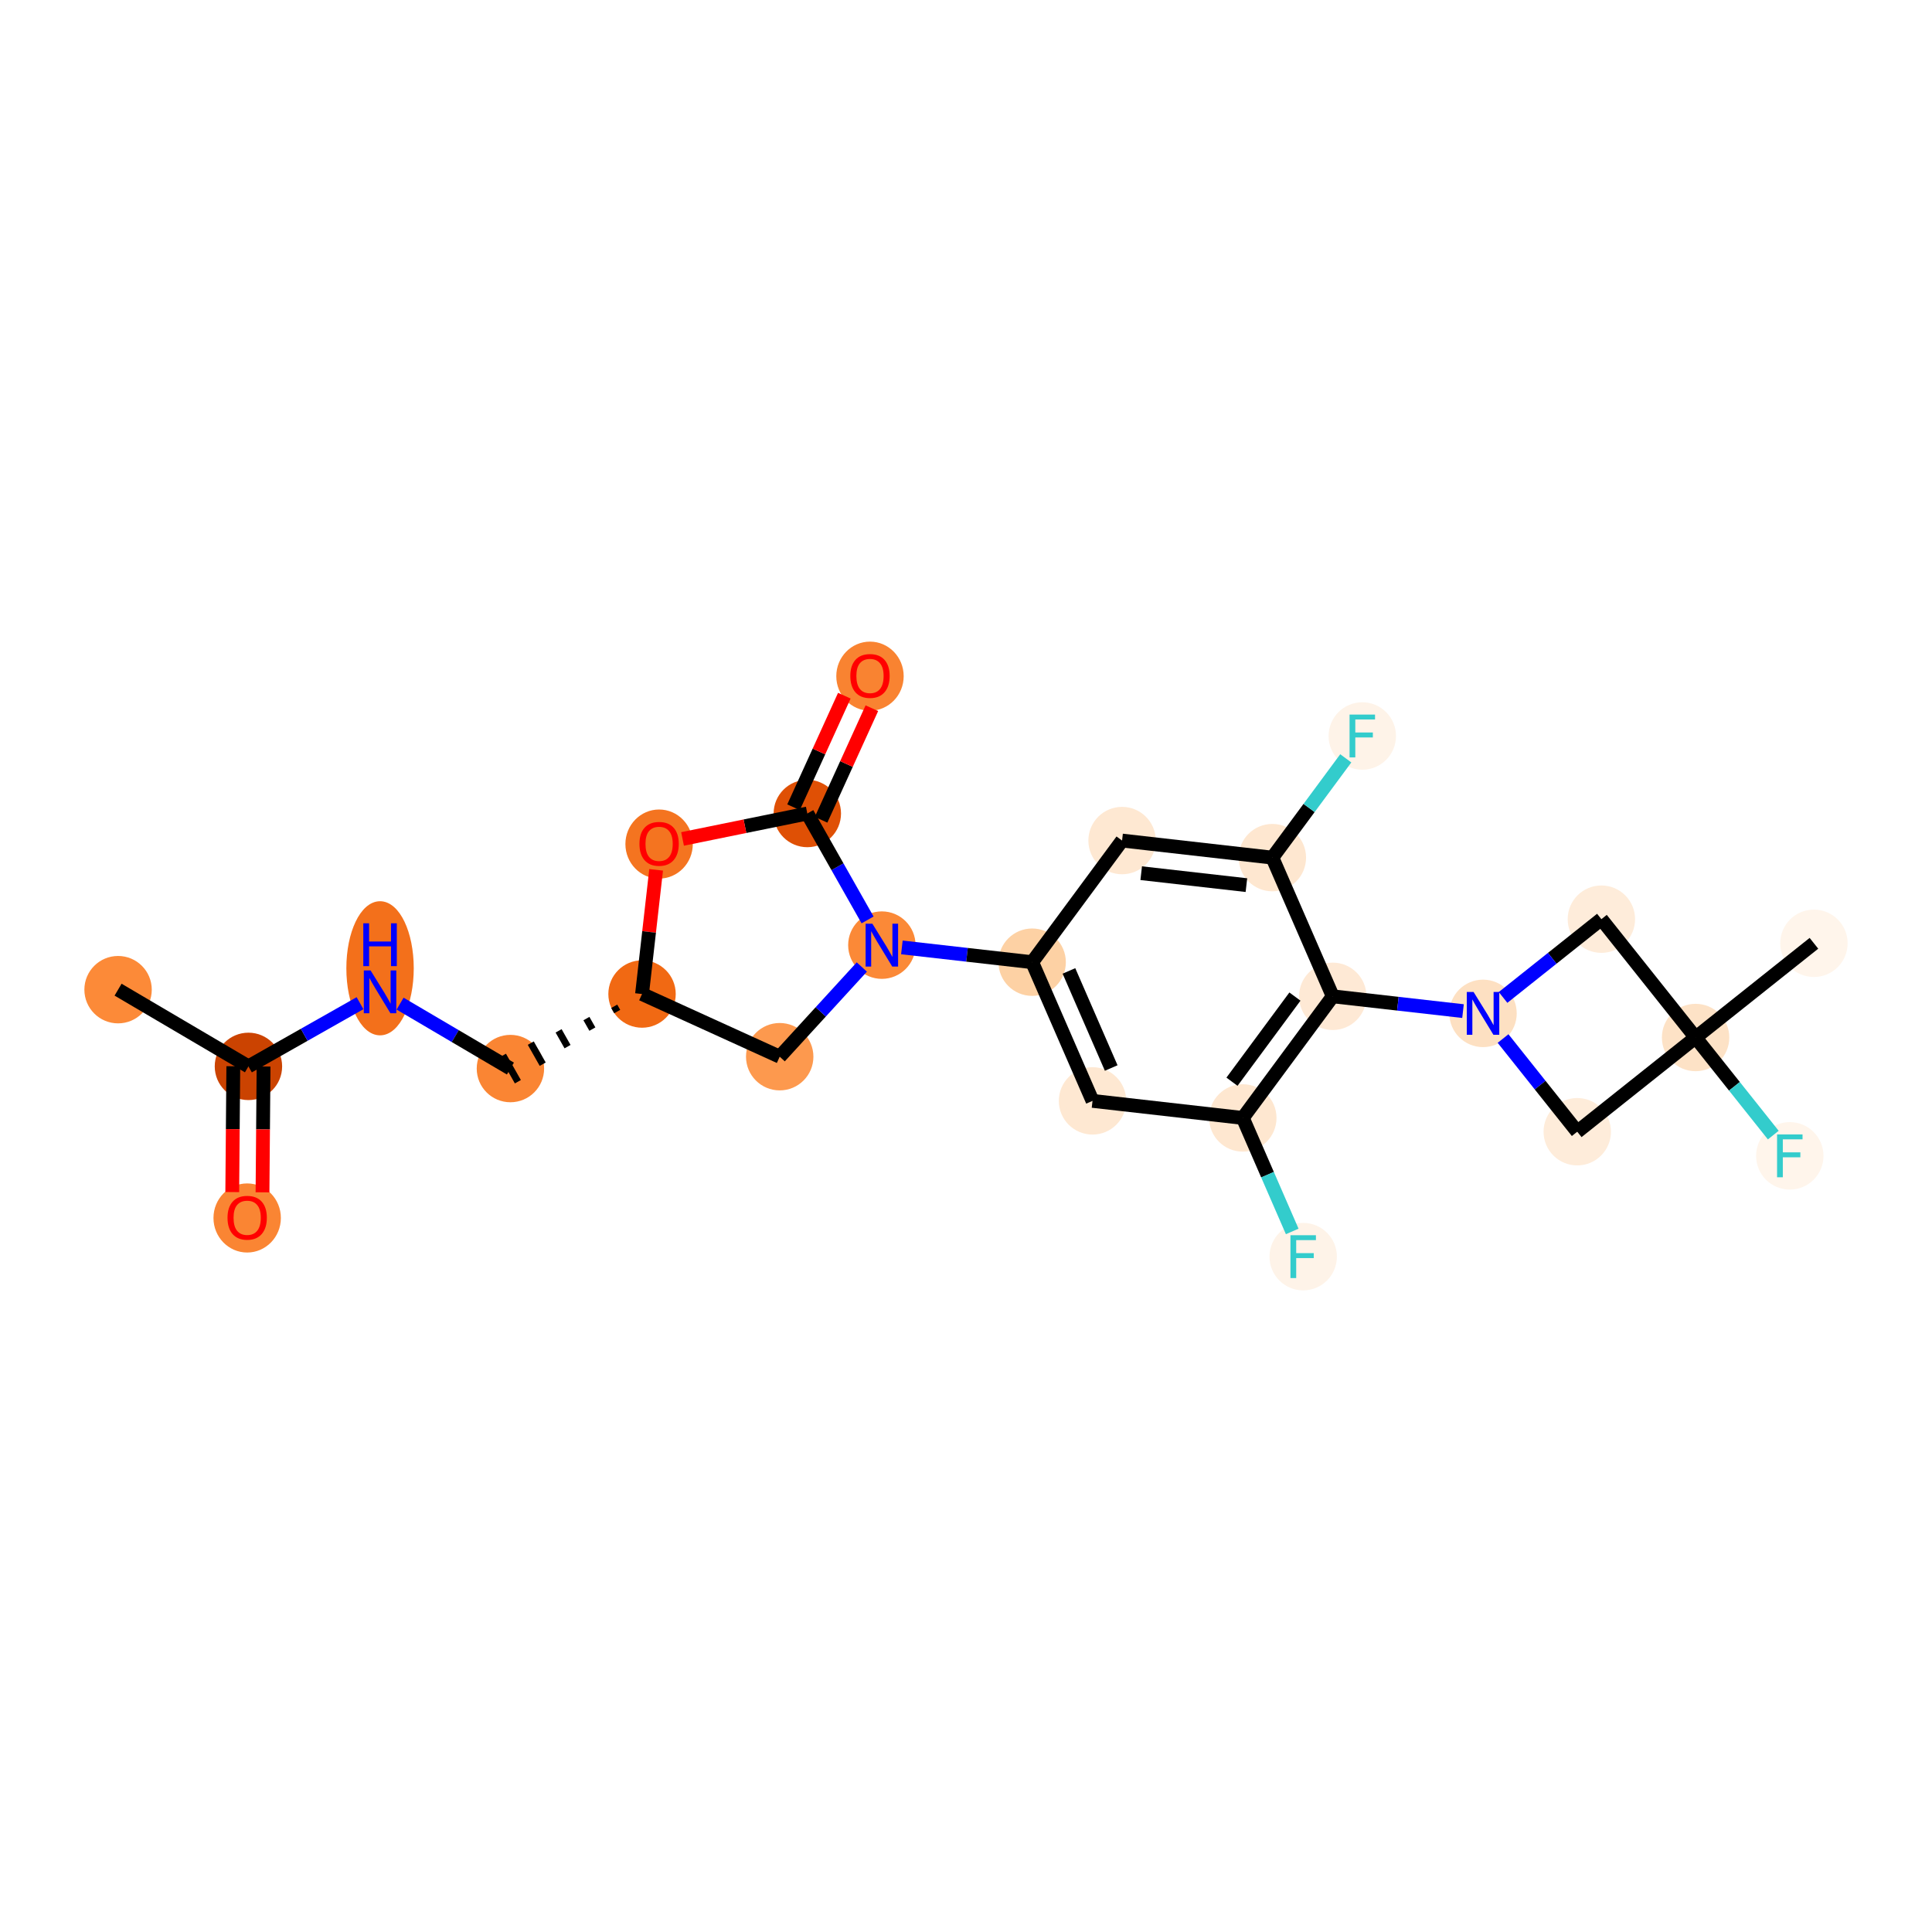<?xml version='1.0' encoding='iso-8859-1'?>
<svg version='1.1' baseProfile='full'
              xmlns='http://www.w3.org/2000/svg'
                      xmlns:rdkit='http://www.rdkit.org/xml'
                      xmlns:xlink='http://www.w3.org/1999/xlink'
                  xml:space='preserve'
width='280px' height='280px' viewBox='0 0 280 280'>
<!-- END OF HEADER -->
<rect style='opacity:1.0;fill:#FFFFFF;stroke:none' width='280' height='280' x='0' y='0'> </rect>
<ellipse cx='17.112' cy='143.43' rx='4.384' ry='4.384'  style='fill:#FC8A38;fill-rule:evenodd;stroke:#FC8A38;stroke-width:1.0px;stroke-linecap:butt;stroke-linejoin:miter;stroke-opacity:1' />
<ellipse cx='36.005' cy='154.548' rx='4.384' ry='4.384'  style='fill:#CB4301;fill-rule:evenodd;stroke:#CB4301;stroke-width:1.0px;stroke-linecap:butt;stroke-linejoin:miter;stroke-opacity:1' />
<ellipse cx='35.822' cy='176.518' rx='4.384' ry='4.508'  style='fill:#FA8533;fill-rule:evenodd;stroke:#FA8533;stroke-width:1.0px;stroke-linecap:butt;stroke-linejoin:miter;stroke-opacity:1' />
<ellipse cx='55.08' cy='140.331' rx='4.384' ry='9.219'  style='fill:#F3701B;fill-rule:evenodd;stroke:#F3701B;stroke-width:1.0px;stroke-linecap:butt;stroke-linejoin:miter;stroke-opacity:1' />
<ellipse cx='73.974' cy='154.864' rx='4.384' ry='4.384'  style='fill:#FA8533;fill-rule:evenodd;stroke:#FA8533;stroke-width:1.0px;stroke-linecap:butt;stroke-linejoin:miter;stroke-opacity:1' />
<ellipse cx='93.049' cy='144.061' rx='4.384' ry='4.384'  style='fill:#F16913;fill-rule:evenodd;stroke:#F16913;stroke-width:1.0px;stroke-linecap:butt;stroke-linejoin:miter;stroke-opacity:1' />
<ellipse cx='113.001' cy='153.144' rx='4.384' ry='4.384'  style='fill:#FD994E;fill-rule:evenodd;stroke:#FD994E;stroke-width:1.0px;stroke-linecap:butt;stroke-linejoin:miter;stroke-opacity:1' />
<ellipse cx='127.805' cy='136.975' rx='4.384' ry='4.39'  style='fill:#FB8937;fill-rule:evenodd;stroke:#FB8937;stroke-width:1.0px;stroke-linecap:butt;stroke-linejoin:miter;stroke-opacity:1' />
<ellipse cx='149.587' cy='139.448' rx='4.384' ry='4.384'  style='fill:#FDD1A4;fill-rule:evenodd;stroke:#FDD1A4;stroke-width:1.0px;stroke-linecap:butt;stroke-linejoin:miter;stroke-opacity:1' />
<ellipse cx='158.336' cy='159.548' rx='4.384' ry='4.384'  style='fill:#FEE8D2;fill-rule:evenodd;stroke:#FEE8D2;stroke-width:1.0px;stroke-linecap:butt;stroke-linejoin:miter;stroke-opacity:1' />
<ellipse cx='180.118' cy='162.021' rx='4.384' ry='4.384'  style='fill:#FEE7D0;fill-rule:evenodd;stroke:#FEE7D0;stroke-width:1.0px;stroke-linecap:butt;stroke-linejoin:miter;stroke-opacity:1' />
<ellipse cx='188.868' cy='182.121' rx='4.384' ry='4.39'  style='fill:#FEF3E8;fill-rule:evenodd;stroke:#FEF3E8;stroke-width:1.0px;stroke-linecap:butt;stroke-linejoin:miter;stroke-opacity:1' />
<ellipse cx='193.151' cy='144.394' rx='4.384' ry='4.384'  style='fill:#FEE9D5;fill-rule:evenodd;stroke:#FEE9D5;stroke-width:1.0px;stroke-linecap:butt;stroke-linejoin:miter;stroke-opacity:1' />
<ellipse cx='214.933' cy='146.867' rx='4.384' ry='4.39'  style='fill:#FDE0C2;fill-rule:evenodd;stroke:#FDE0C2;stroke-width:1.0px;stroke-linecap:butt;stroke-linejoin:miter;stroke-opacity:1' />
<ellipse cx='228.587' cy='164.017' rx='4.384' ry='4.384'  style='fill:#FEECDA;fill-rule:evenodd;stroke:#FEECDA;stroke-width:1.0px;stroke-linecap:butt;stroke-linejoin:miter;stroke-opacity:1' />
<ellipse cx='245.738' cy='150.364' rx='4.384' ry='4.384'  style='fill:#FDE2C6;fill-rule:evenodd;stroke:#FDE2C6;stroke-width:1.0px;stroke-linecap:butt;stroke-linejoin:miter;stroke-opacity:1' />
<ellipse cx='262.888' cy='136.71' rx='4.384' ry='4.384'  style='fill:#FFF5EB;fill-rule:evenodd;stroke:#FFF5EB;stroke-width:1.0px;stroke-linecap:butt;stroke-linejoin:miter;stroke-opacity:1' />
<ellipse cx='259.391' cy='167.514' rx='4.384' ry='4.39'  style='fill:#FFF5EB;fill-rule:evenodd;stroke:#FFF5EB;stroke-width:1.0px;stroke-linecap:butt;stroke-linejoin:miter;stroke-opacity:1' />
<ellipse cx='232.084' cy='133.213' rx='4.384' ry='4.384'  style='fill:#FEECDA;fill-rule:evenodd;stroke:#FEECDA;stroke-width:1.0px;stroke-linecap:butt;stroke-linejoin:miter;stroke-opacity:1' />
<ellipse cx='184.401' cy='124.294' rx='4.384' ry='4.384'  style='fill:#FEE7D0;fill-rule:evenodd;stroke:#FEE7D0;stroke-width:1.0px;stroke-linecap:butt;stroke-linejoin:miter;stroke-opacity:1' />
<ellipse cx='197.434' cy='106.666' rx='4.384' ry='4.39'  style='fill:#FEF3E8;fill-rule:evenodd;stroke:#FEF3E8;stroke-width:1.0px;stroke-linecap:butt;stroke-linejoin:miter;stroke-opacity:1' />
<ellipse cx='162.619' cy='121.821' rx='4.384' ry='4.384'  style='fill:#FEE8D2;fill-rule:evenodd;stroke:#FEE8D2;stroke-width:1.0px;stroke-linecap:butt;stroke-linejoin:miter;stroke-opacity:1' />
<ellipse cx='117.002' cy='117.9' rx='4.384' ry='4.384'  style='fill:#DF5005;fill-rule:evenodd;stroke:#DF5005;stroke-width:1.0px;stroke-linecap:butt;stroke-linejoin:miter;stroke-opacity:1' />
<ellipse cx='126.085' cy='97.996' rx='4.384' ry='4.508'  style='fill:#F98331;fill-rule:evenodd;stroke:#F98331;stroke-width:1.0px;stroke-linecap:butt;stroke-linejoin:miter;stroke-opacity:1' />
<ellipse cx='95.522' cy='122.327' rx='4.384' ry='4.508'  style='fill:#F47420;fill-rule:evenodd;stroke:#F47420;stroke-width:1.0px;stroke-linecap:butt;stroke-linejoin:miter;stroke-opacity:1' />
<path class='bond-0 atom-0 atom-1' d='M 17.112,143.43 L 36.005,154.548' style='fill:none;fill-rule:evenodd;stroke:#000000;stroke-width:2.0px;stroke-linecap:butt;stroke-linejoin:miter;stroke-opacity:1' />
<path class='bond-1 atom-1 atom-2' d='M 33.813,154.53 L 33.737,163.647' style='fill:none;fill-rule:evenodd;stroke:#000000;stroke-width:2.0px;stroke-linecap:butt;stroke-linejoin:miter;stroke-opacity:1' />
<path class='bond-1 atom-1 atom-2' d='M 33.737,163.647 L 33.661,172.764' style='fill:none;fill-rule:evenodd;stroke:#FF0000;stroke-width:2.0px;stroke-linecap:butt;stroke-linejoin:miter;stroke-opacity:1' />
<path class='bond-1 atom-1 atom-2' d='M 38.197,154.566 L 38.121,163.683' style='fill:none;fill-rule:evenodd;stroke:#000000;stroke-width:2.0px;stroke-linecap:butt;stroke-linejoin:miter;stroke-opacity:1' />
<path class='bond-1 atom-1 atom-2' d='M 38.121,163.683 L 38.045,172.8' style='fill:none;fill-rule:evenodd;stroke:#FF0000;stroke-width:2.0px;stroke-linecap:butt;stroke-linejoin:miter;stroke-opacity:1' />
<path class='bond-2 atom-1 atom-3' d='M 36.005,154.548 L 44.091,149.969' style='fill:none;fill-rule:evenodd;stroke:#000000;stroke-width:2.0px;stroke-linecap:butt;stroke-linejoin:miter;stroke-opacity:1' />
<path class='bond-2 atom-1 atom-3' d='M 44.091,149.969 L 52.178,145.389' style='fill:none;fill-rule:evenodd;stroke:#0000FF;stroke-width:2.0px;stroke-linecap:butt;stroke-linejoin:miter;stroke-opacity:1' />
<path class='bond-3 atom-3 atom-4' d='M 57.983,145.454 L 65.978,150.159' style='fill:none;fill-rule:evenodd;stroke:#0000FF;stroke-width:2.0px;stroke-linecap:butt;stroke-linejoin:miter;stroke-opacity:1' />
<path class='bond-3 atom-3 atom-4' d='M 65.978,150.159 L 73.974,154.864' style='fill:none;fill-rule:evenodd;stroke:#000000;stroke-width:2.0px;stroke-linecap:butt;stroke-linejoin:miter;stroke-opacity:1' />
<path class='bond-4 atom-5 atom-4' d='M 89.018,145.84 L 89.45,146.603' style='fill:none;fill-rule:evenodd;stroke:#000000;stroke-width:1.0px;stroke-linecap:butt;stroke-linejoin:miter;stroke-opacity:1' />
<path class='bond-4 atom-5 atom-4' d='M 84.987,147.619 L 85.851,149.145' style='fill:none;fill-rule:evenodd;stroke:#000000;stroke-width:1.0px;stroke-linecap:butt;stroke-linejoin:miter;stroke-opacity:1' />
<path class='bond-4 atom-5 atom-4' d='M 80.956,149.398 L 82.252,151.687' style='fill:none;fill-rule:evenodd;stroke:#000000;stroke-width:1.0px;stroke-linecap:butt;stroke-linejoin:miter;stroke-opacity:1' />
<path class='bond-4 atom-5 atom-4' d='M 76.924,151.177 L 78.653,154.23' style='fill:none;fill-rule:evenodd;stroke:#000000;stroke-width:1.0px;stroke-linecap:butt;stroke-linejoin:miter;stroke-opacity:1' />
<path class='bond-4 atom-5 atom-4' d='M 72.893,152.956 L 75.054,156.772' style='fill:none;fill-rule:evenodd;stroke:#000000;stroke-width:1.0px;stroke-linecap:butt;stroke-linejoin:miter;stroke-opacity:1' />
<path class='bond-5 atom-5 atom-6' d='M 93.049,144.061 L 113.001,153.144' style='fill:none;fill-rule:evenodd;stroke:#000000;stroke-width:2.0px;stroke-linecap:butt;stroke-linejoin:miter;stroke-opacity:1' />
<path class='bond-24 atom-24 atom-5' d='M 95.092,126.063 L 94.071,135.062' style='fill:none;fill-rule:evenodd;stroke:#FF0000;stroke-width:2.0px;stroke-linecap:butt;stroke-linejoin:miter;stroke-opacity:1' />
<path class='bond-24 atom-24 atom-5' d='M 94.071,135.062 L 93.049,144.061' style='fill:none;fill-rule:evenodd;stroke:#000000;stroke-width:2.0px;stroke-linecap:butt;stroke-linejoin:miter;stroke-opacity:1' />
<path class='bond-6 atom-6 atom-7' d='M 113.001,153.144 L 118.952,146.645' style='fill:none;fill-rule:evenodd;stroke:#000000;stroke-width:2.0px;stroke-linecap:butt;stroke-linejoin:miter;stroke-opacity:1' />
<path class='bond-6 atom-6 atom-7' d='M 118.952,146.645 L 124.902,140.146' style='fill:none;fill-rule:evenodd;stroke:#0000FF;stroke-width:2.0px;stroke-linecap:butt;stroke-linejoin:miter;stroke-opacity:1' />
<path class='bond-7 atom-7 atom-8' d='M 130.707,137.305 L 140.147,138.377' style='fill:none;fill-rule:evenodd;stroke:#0000FF;stroke-width:2.0px;stroke-linecap:butt;stroke-linejoin:miter;stroke-opacity:1' />
<path class='bond-7 atom-7 atom-8' d='M 140.147,138.377 L 149.587,139.448' style='fill:none;fill-rule:evenodd;stroke:#000000;stroke-width:2.0px;stroke-linecap:butt;stroke-linejoin:miter;stroke-opacity:1' />
<path class='bond-21 atom-7 atom-22' d='M 125.736,133.323 L 121.369,125.612' style='fill:none;fill-rule:evenodd;stroke:#0000FF;stroke-width:2.0px;stroke-linecap:butt;stroke-linejoin:miter;stroke-opacity:1' />
<path class='bond-21 atom-7 atom-22' d='M 121.369,125.612 L 117.002,117.9' style='fill:none;fill-rule:evenodd;stroke:#000000;stroke-width:2.0px;stroke-linecap:butt;stroke-linejoin:miter;stroke-opacity:1' />
<path class='bond-8 atom-8 atom-9' d='M 149.587,139.448 L 158.336,159.548' style='fill:none;fill-rule:evenodd;stroke:#000000;stroke-width:2.0px;stroke-linecap:butt;stroke-linejoin:miter;stroke-opacity:1' />
<path class='bond-8 atom-8 atom-9' d='M 154.919,140.713 L 161.044,154.784' style='fill:none;fill-rule:evenodd;stroke:#000000;stroke-width:2.0px;stroke-linecap:butt;stroke-linejoin:miter;stroke-opacity:1' />
<path class='bond-25 atom-21 atom-8' d='M 162.619,121.821 L 149.587,139.448' style='fill:none;fill-rule:evenodd;stroke:#000000;stroke-width:2.0px;stroke-linecap:butt;stroke-linejoin:miter;stroke-opacity:1' />
<path class='bond-9 atom-9 atom-10' d='M 158.336,159.548 L 180.118,162.021' style='fill:none;fill-rule:evenodd;stroke:#000000;stroke-width:2.0px;stroke-linecap:butt;stroke-linejoin:miter;stroke-opacity:1' />
<path class='bond-10 atom-10 atom-11' d='M 180.118,162.021 L 183.698,170.245' style='fill:none;fill-rule:evenodd;stroke:#000000;stroke-width:2.0px;stroke-linecap:butt;stroke-linejoin:miter;stroke-opacity:1' />
<path class='bond-10 atom-10 atom-11' d='M 183.698,170.245 L 187.278,178.469' style='fill:none;fill-rule:evenodd;stroke:#33CCCC;stroke-width:2.0px;stroke-linecap:butt;stroke-linejoin:miter;stroke-opacity:1' />
<path class='bond-11 atom-10 atom-12' d='M 180.118,162.021 L 193.151,144.394' style='fill:none;fill-rule:evenodd;stroke:#000000;stroke-width:2.0px;stroke-linecap:butt;stroke-linejoin:miter;stroke-opacity:1' />
<path class='bond-11 atom-10 atom-12' d='M 178.548,156.771 L 187.671,144.431' style='fill:none;fill-rule:evenodd;stroke:#000000;stroke-width:2.0px;stroke-linecap:butt;stroke-linejoin:miter;stroke-opacity:1' />
<path class='bond-12 atom-12 atom-13' d='M 193.151,144.394 L 202.591,145.465' style='fill:none;fill-rule:evenodd;stroke:#000000;stroke-width:2.0px;stroke-linecap:butt;stroke-linejoin:miter;stroke-opacity:1' />
<path class='bond-12 atom-12 atom-13' d='M 202.591,145.465 L 212.031,146.537' style='fill:none;fill-rule:evenodd;stroke:#0000FF;stroke-width:2.0px;stroke-linecap:butt;stroke-linejoin:miter;stroke-opacity:1' />
<path class='bond-18 atom-12 atom-19' d='M 193.151,144.394 L 184.401,124.294' style='fill:none;fill-rule:evenodd;stroke:#000000;stroke-width:2.0px;stroke-linecap:butt;stroke-linejoin:miter;stroke-opacity:1' />
<path class='bond-13 atom-13 atom-14' d='M 217.835,150.512 L 223.211,157.265' style='fill:none;fill-rule:evenodd;stroke:#0000FF;stroke-width:2.0px;stroke-linecap:butt;stroke-linejoin:miter;stroke-opacity:1' />
<path class='bond-13 atom-13 atom-14' d='M 223.211,157.265 L 228.587,164.017' style='fill:none;fill-rule:evenodd;stroke:#000000;stroke-width:2.0px;stroke-linecap:butt;stroke-linejoin:miter;stroke-opacity:1' />
<path class='bond-26 atom-18 atom-13' d='M 232.084,133.213 L 224.96,138.884' style='fill:none;fill-rule:evenodd;stroke:#000000;stroke-width:2.0px;stroke-linecap:butt;stroke-linejoin:miter;stroke-opacity:1' />
<path class='bond-26 atom-18 atom-13' d='M 224.96,138.884 L 217.835,144.556' style='fill:none;fill-rule:evenodd;stroke:#0000FF;stroke-width:2.0px;stroke-linecap:butt;stroke-linejoin:miter;stroke-opacity:1' />
<path class='bond-14 atom-14 atom-15' d='M 228.587,164.017 L 245.738,150.364' style='fill:none;fill-rule:evenodd;stroke:#000000;stroke-width:2.0px;stroke-linecap:butt;stroke-linejoin:miter;stroke-opacity:1' />
<path class='bond-15 atom-15 atom-16' d='M 245.738,150.364 L 262.888,136.71' style='fill:none;fill-rule:evenodd;stroke:#000000;stroke-width:2.0px;stroke-linecap:butt;stroke-linejoin:miter;stroke-opacity:1' />
<path class='bond-16 atom-15 atom-17' d='M 245.738,150.364 L 251.367,157.435' style='fill:none;fill-rule:evenodd;stroke:#000000;stroke-width:2.0px;stroke-linecap:butt;stroke-linejoin:miter;stroke-opacity:1' />
<path class='bond-16 atom-15 atom-17' d='M 251.367,157.435 L 256.997,164.507' style='fill:none;fill-rule:evenodd;stroke:#33CCCC;stroke-width:2.0px;stroke-linecap:butt;stroke-linejoin:miter;stroke-opacity:1' />
<path class='bond-17 atom-15 atom-18' d='M 245.738,150.364 L 232.084,133.213' style='fill:none;fill-rule:evenodd;stroke:#000000;stroke-width:2.0px;stroke-linecap:butt;stroke-linejoin:miter;stroke-opacity:1' />
<path class='bond-19 atom-19 atom-20' d='M 184.401,124.294 L 189.721,117.099' style='fill:none;fill-rule:evenodd;stroke:#000000;stroke-width:2.0px;stroke-linecap:butt;stroke-linejoin:miter;stroke-opacity:1' />
<path class='bond-19 atom-19 atom-20' d='M 189.721,117.099 L 195.04,109.904' style='fill:none;fill-rule:evenodd;stroke:#33CCCC;stroke-width:2.0px;stroke-linecap:butt;stroke-linejoin:miter;stroke-opacity:1' />
<path class='bond-20 atom-19 atom-21' d='M 184.401,124.294 L 162.619,121.821' style='fill:none;fill-rule:evenodd;stroke:#000000;stroke-width:2.0px;stroke-linecap:butt;stroke-linejoin:miter;stroke-opacity:1' />
<path class='bond-20 atom-19 atom-21' d='M 180.639,128.279 L 165.392,126.548' style='fill:none;fill-rule:evenodd;stroke:#000000;stroke-width:2.0px;stroke-linecap:butt;stroke-linejoin:miter;stroke-opacity:1' />
<path class='bond-22 atom-22 atom-23' d='M 118.997,118.808 L 122.677,110.724' style='fill:none;fill-rule:evenodd;stroke:#000000;stroke-width:2.0px;stroke-linecap:butt;stroke-linejoin:miter;stroke-opacity:1' />
<path class='bond-22 atom-22 atom-23' d='M 122.677,110.724 L 126.357,102.64' style='fill:none;fill-rule:evenodd;stroke:#FF0000;stroke-width:2.0px;stroke-linecap:butt;stroke-linejoin:miter;stroke-opacity:1' />
<path class='bond-22 atom-22 atom-23' d='M 115.007,116.992 L 118.687,108.908' style='fill:none;fill-rule:evenodd;stroke:#000000;stroke-width:2.0px;stroke-linecap:butt;stroke-linejoin:miter;stroke-opacity:1' />
<path class='bond-22 atom-22 atom-23' d='M 118.687,108.908 L 122.367,100.824' style='fill:none;fill-rule:evenodd;stroke:#FF0000;stroke-width:2.0px;stroke-linecap:butt;stroke-linejoin:miter;stroke-opacity:1' />
<path class='bond-23 atom-22 atom-24' d='M 117.002,117.9 L 107.961,119.743' style='fill:none;fill-rule:evenodd;stroke:#000000;stroke-width:2.0px;stroke-linecap:butt;stroke-linejoin:miter;stroke-opacity:1' />
<path class='bond-23 atom-22 atom-24' d='M 107.961,119.743 L 98.92,121.586' style='fill:none;fill-rule:evenodd;stroke:#FF0000;stroke-width:2.0px;stroke-linecap:butt;stroke-linejoin:miter;stroke-opacity:1' />
<path  class='atom-2' d='M 32.973 176.487
Q 32.973 174.996, 33.709 174.163
Q 34.446 173.33, 35.822 173.33
Q 37.199 173.33, 37.936 174.163
Q 38.672 174.996, 38.672 176.487
Q 38.672 177.995, 37.927 178.854
Q 37.182 179.705, 35.822 179.705
Q 34.455 179.705, 33.709 178.854
Q 32.973 178.004, 32.973 176.487
M 35.822 179.004
Q 36.77 179.004, 37.278 178.372
Q 37.795 177.732, 37.795 176.487
Q 37.795 175.268, 37.278 174.654
Q 36.77 174.032, 35.822 174.032
Q 34.875 174.032, 34.358 174.645
Q 33.849 175.259, 33.849 176.487
Q 33.849 177.741, 34.358 178.372
Q 34.875 179.004, 35.822 179.004
' fill='#FF0000'/>
<path  class='atom-3' d='M 53.708 140.641
L 55.742 143.93
Q 55.944 144.254, 56.269 144.842
Q 56.593 145.429, 56.611 145.464
L 56.611 140.641
L 57.435 140.641
L 57.435 146.85
L 56.584 146.85
L 54.401 143.254
Q 54.147 142.833, 53.875 142.351
Q 53.612 141.869, 53.533 141.72
L 53.533 146.85
L 52.726 146.85
L 52.726 140.641
L 53.708 140.641
' fill='#0000FF'/>
<path  class='atom-3' d='M 52.651 133.812
L 53.493 133.812
L 53.493 136.452
L 56.667 136.452
L 56.667 133.812
L 57.509 133.812
L 57.509 140.02
L 56.667 140.02
L 56.667 137.153
L 53.493 137.153
L 53.493 140.02
L 52.651 140.02
L 52.651 133.812
' fill='#0000FF'/>
<path  class='atom-7' d='M 126.432 133.871
L 128.467 137.16
Q 128.668 137.484, 128.993 138.072
Q 129.317 138.659, 129.335 138.694
L 129.335 133.871
L 130.159 133.871
L 130.159 140.08
L 129.309 140.08
L 127.125 136.484
Q 126.871 136.064, 126.599 135.581
Q 126.336 135.099, 126.257 134.95
L 126.257 140.08
L 125.45 140.08
L 125.45 133.871
L 126.432 133.871
' fill='#0000FF'/>
<path  class='atom-11' d='M 187.022 179.017
L 190.714 179.017
L 190.714 179.728
L 187.855 179.728
L 187.855 181.613
L 190.398 181.613
L 190.398 182.332
L 187.855 182.332
L 187.855 185.226
L 187.022 185.226
L 187.022 179.017
' fill='#33CCCC'/>
<path  class='atom-13' d='M 213.561 143.762
L 215.595 147.051
Q 215.797 147.375, 216.121 147.963
Q 216.446 148.55, 216.463 148.585
L 216.463 143.762
L 217.287 143.762
L 217.287 149.971
L 216.437 149.971
L 214.253 146.376
Q 213.999 145.955, 213.727 145.472
Q 213.464 144.99, 213.385 144.841
L 213.385 149.971
L 212.579 149.971
L 212.579 143.762
L 213.561 143.762
' fill='#0000FF'/>
<path  class='atom-17' d='M 257.545 164.41
L 261.237 164.41
L 261.237 165.121
L 258.379 165.121
L 258.379 167.006
L 260.921 167.006
L 260.921 167.725
L 258.379 167.725
L 258.379 170.619
L 257.545 170.619
L 257.545 164.41
' fill='#33CCCC'/>
<path  class='atom-20' d='M 195.588 103.562
L 199.28 103.562
L 199.28 104.272
L 196.421 104.272
L 196.421 106.158
L 198.964 106.158
L 198.964 106.877
L 196.421 106.877
L 196.421 109.77
L 195.588 109.77
L 195.588 103.562
' fill='#33CCCC'/>
<path  class='atom-23' d='M 123.235 97.966
Q 123.235 96.475, 123.971 95.642
Q 124.708 94.809, 126.085 94.809
Q 127.461 94.809, 128.198 95.642
Q 128.935 96.475, 128.935 97.966
Q 128.935 99.474, 128.189 100.333
Q 127.444 101.184, 126.085 101.184
Q 124.717 101.184, 123.971 100.333
Q 123.235 99.483, 123.235 97.966
M 126.085 100.482
Q 127.032 100.482, 127.54 99.851
Q 128.058 99.211, 128.058 97.966
Q 128.058 96.747, 127.54 96.133
Q 127.032 95.51, 126.085 95.51
Q 125.138 95.51, 124.62 96.124
Q 124.112 96.738, 124.112 97.966
Q 124.112 99.22, 124.62 99.851
Q 125.138 100.482, 126.085 100.482
' fill='#FF0000'/>
<path  class='atom-24' d='M 92.672 122.297
Q 92.672 120.806, 93.409 119.973
Q 94.145 119.14, 95.522 119.14
Q 96.899 119.14, 97.635 119.973
Q 98.372 120.806, 98.372 122.297
Q 98.372 123.805, 97.626 124.664
Q 96.881 125.515, 95.522 125.515
Q 94.154 125.515, 93.409 124.664
Q 92.672 123.814, 92.672 122.297
M 95.522 124.813
Q 96.469 124.813, 96.978 124.182
Q 97.495 123.542, 97.495 122.297
Q 97.495 121.078, 96.978 120.464
Q 96.469 119.842, 95.522 119.842
Q 94.575 119.842, 94.058 120.455
Q 93.549 121.069, 93.549 122.297
Q 93.549 123.551, 94.058 124.182
Q 94.575 124.813, 95.522 124.813
' fill='#FF0000'/>
</svg>
